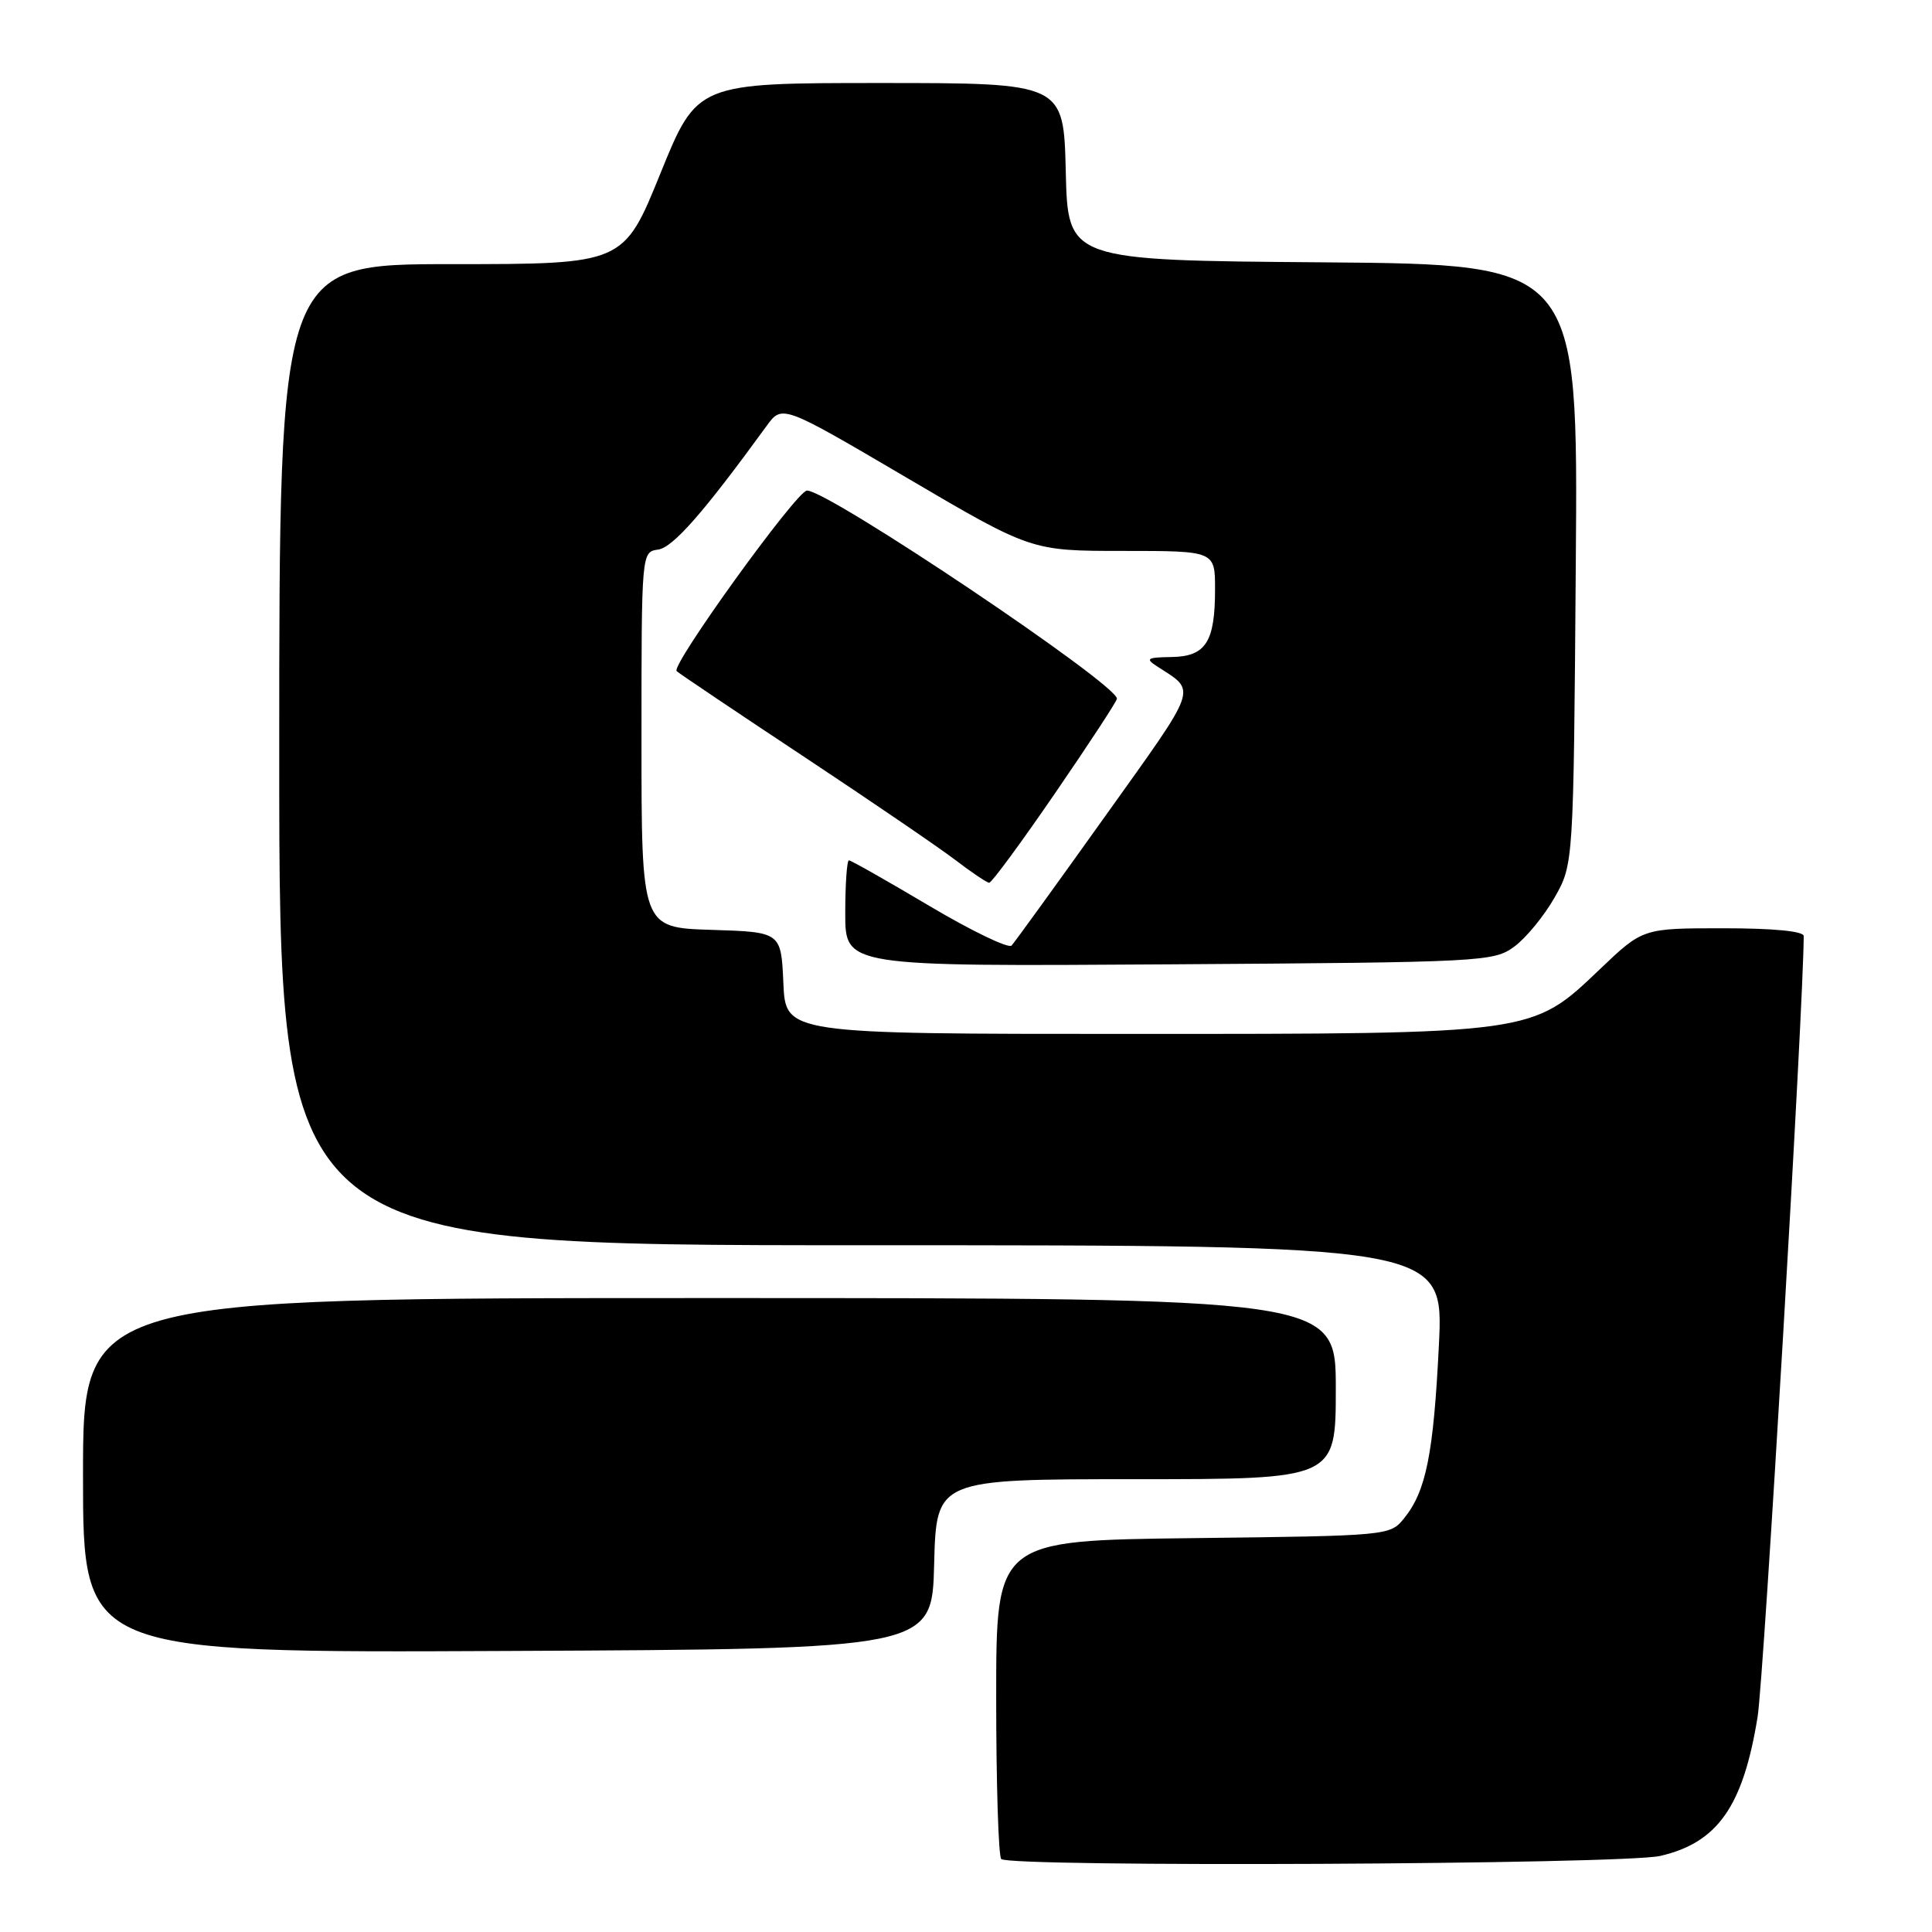 <?xml version="1.0" encoding="UTF-8" standalone="no"?>
<!DOCTYPE svg PUBLIC "-//W3C//DTD SVG 1.1//EN" "http://www.w3.org/Graphics/SVG/1.1/DTD/svg11.dtd" >
<svg xmlns="http://www.w3.org/2000/svg" xmlns:xlink="http://www.w3.org/1999/xlink" version="1.1" viewBox="0 0 256 256">
 <g >
 <path fill="currentColor"
d=" M 219.99 245.92 C 227.60 244.16 230.97 239.36 232.89 227.50 C 233.72 222.42 239.00 132.91 239.00 124.03 C 239.00 123.39 235.01 123.00 228.34 123.00 C 217.68 123.00 217.68 123.00 212.01 128.41 C 202.93 137.07 203.45 137.00 149.86 137.00 C 104.09 137.00 104.09 137.00 103.80 130.25 C 103.50 123.50 103.50 123.50 94.25 123.21 C 85.00 122.92 85.00 122.92 85.00 98.03 C 85.00 73.14 85.00 73.14 87.21 72.82 C 89.18 72.54 93.23 67.92 101.57 56.45 C 103.64 53.60 103.64 53.60 120.14 63.30 C 136.64 73.00 136.64 73.00 148.82 73.00 C 161.00 73.00 161.00 73.00 161.00 78.07 C 161.00 85.08 159.78 86.99 155.21 87.06 C 151.97 87.11 151.73 87.27 153.34 88.31 C 158.58 91.71 158.96 90.62 146.50 108.07 C 140.05 117.11 134.44 124.86 134.04 125.29 C 133.65 125.72 128.74 123.36 123.15 120.04 C 117.55 116.72 112.76 114.00 112.49 114.00 C 112.22 114.00 112.00 117.16 112.00 121.03 C 112.00 128.06 112.00 128.06 154.93 127.78 C 196.67 127.51 197.93 127.44 200.68 125.41 C 202.23 124.26 204.62 121.34 206.00 118.91 C 208.50 114.50 208.50 114.50 208.80 74.76 C 209.11 35.03 209.11 35.03 175.30 34.76 C 141.50 34.50 141.50 34.50 141.22 22.75 C 140.94 11.00 140.94 11.00 116.65 11.00 C 92.37 11.00 92.37 11.00 87.50 23.00 C 82.63 35.00 82.63 35.00 59.82 35.00 C 37.00 35.00 37.00 35.00 37.00 100.00 C 37.00 165.00 37.00 165.00 114.16 165.00 C 191.31 165.00 191.31 165.00 190.66 178.25 C 189.95 192.66 188.96 197.59 186.06 201.17 C 184.19 203.49 184.03 203.50 158.09 203.81 C 132.00 204.12 132.00 204.12 132.00 224.89 C 132.00 236.32 132.30 245.97 132.67 246.33 C 133.78 247.44 215.04 247.06 219.99 245.92 Z  M 123.78 207.25 C 124.07 196.00 124.07 196.00 150.53 196.00 C 177.00 196.00 177.00 196.00 177.00 184.00 C 177.00 172.00 177.00 172.00 94.00 172.00 C 11.00 172.00 11.00 172.00 11.00 195.51 C 11.00 219.02 11.00 219.02 67.25 218.76 C 123.50 218.50 123.50 218.50 123.78 207.25 Z  M 139.82 105.08 C 144.32 98.52 148.00 92.90 148.00 92.58 C 148.00 90.64 109.81 65.00 106.93 65.00 C 105.59 65.00 88.83 88.22 89.66 88.93 C 90.12 89.33 97.70 94.42 106.50 100.25 C 115.30 106.08 124.30 112.22 126.50 113.89 C 128.70 115.57 130.76 116.96 131.07 116.97 C 131.39 116.99 135.32 111.64 139.82 105.08 Z "/>
</g>
</svg>